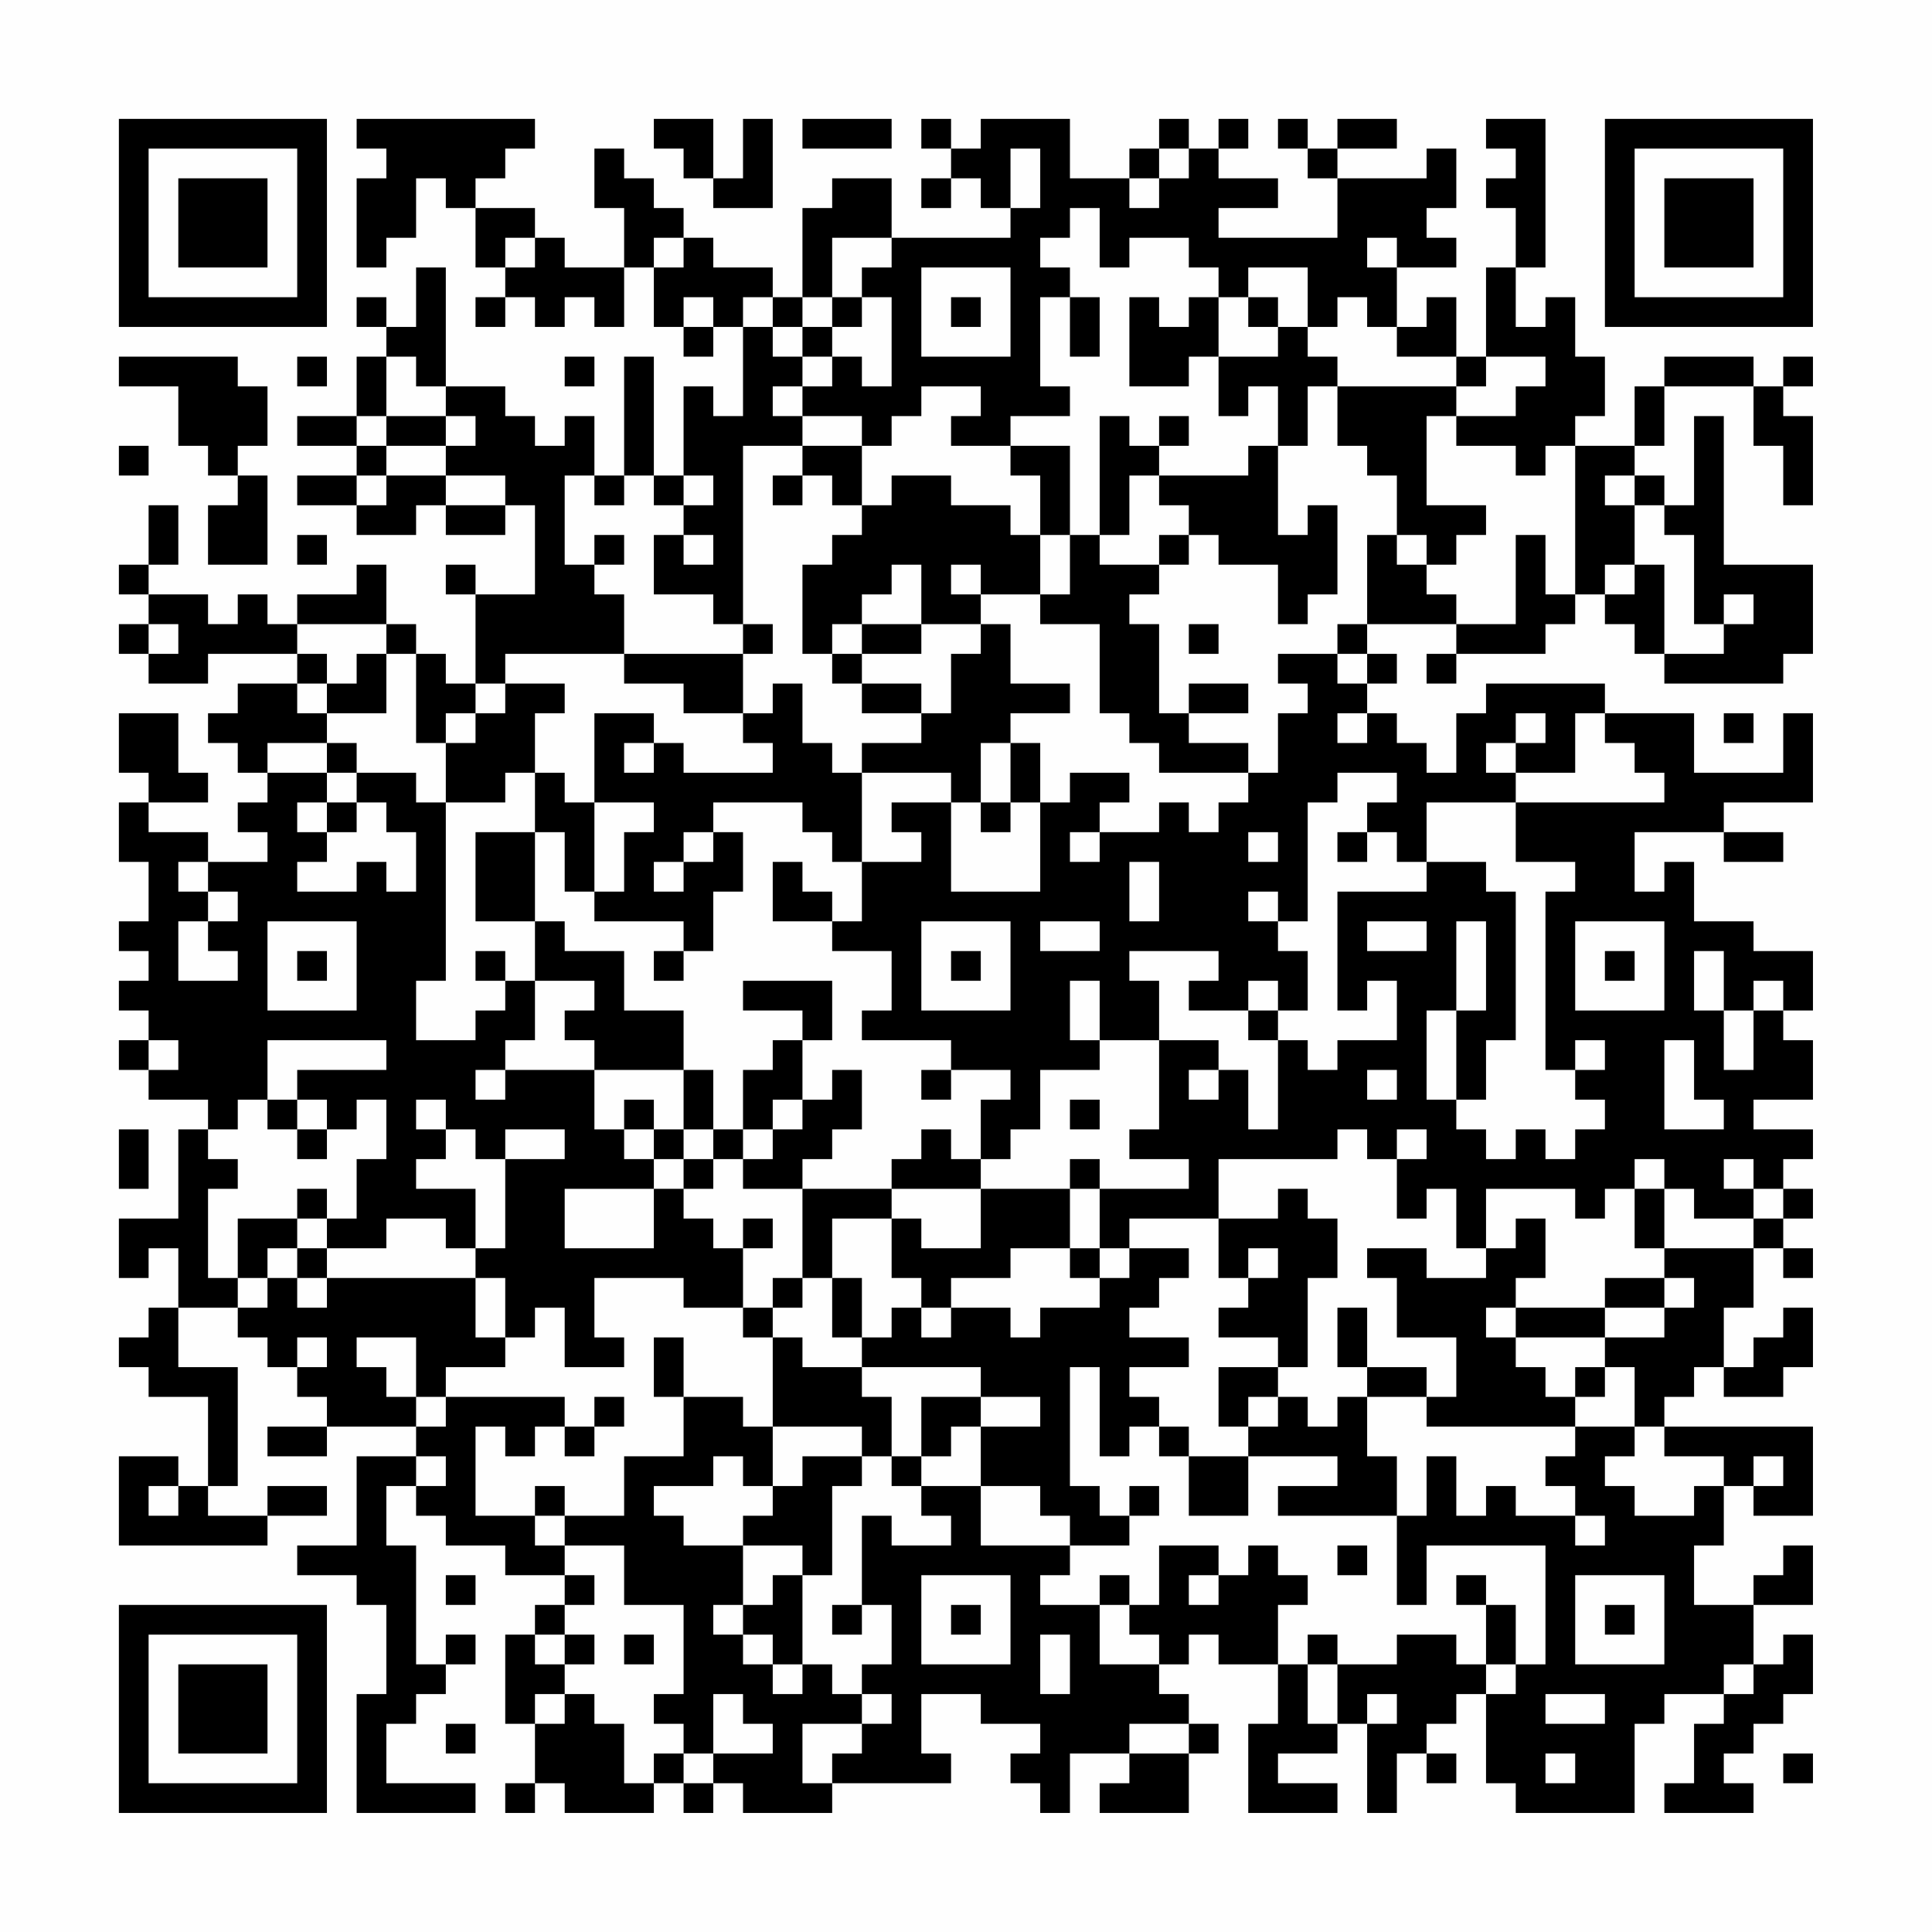 <?xml version="1.0" encoding="UTF-8"?>
<svg xmlns="http://www.w3.org/2000/svg" version="1.1" width="300" height="300" viewBox="0 0 300 300"><rect x="0" y="0" width="300" height="300" fill="#fefefe"/><g transform="scale(4.615)"><g transform="translate(4,4)"><path fill-rule="evenodd" d="M8 0L8 1L9 1L9 2L8 2L8 5L9 5L9 4L10 4L10 2L11 2L11 3L12 3L12 5L13 5L13 6L12 6L12 7L13 7L13 6L14 6L14 7L15 7L15 6L16 6L16 7L17 7L17 5L18 5L18 7L19 7L19 8L20 8L20 7L21 7L21 10L20 10L20 9L19 9L19 12L18 12L18 8L17 8L17 12L16 12L16 10L15 10L15 11L14 11L14 10L13 10L13 9L11 9L11 5L10 5L10 7L9 7L9 6L8 6L8 7L9 7L9 8L8 8L8 10L6 10L6 11L8 11L8 12L6 12L6 13L8 13L8 14L10 14L10 13L11 13L11 14L13 14L13 13L14 13L14 16L12 16L12 15L11 15L11 16L12 16L12 19L11 19L11 18L10 18L10 17L9 17L9 15L8 15L8 16L6 16L6 17L5 17L5 16L4 16L4 17L3 17L3 16L1 16L1 15L2 15L2 13L1 13L1 15L0 15L0 16L1 16L1 17L0 17L0 18L1 18L1 19L3 19L3 18L6 18L6 19L4 19L4 20L3 20L3 21L4 21L4 22L5 22L5 23L4 23L4 24L5 24L5 25L3 25L3 24L1 24L1 23L3 23L3 22L2 22L2 20L0 20L0 22L1 22L1 23L0 23L0 25L1 25L1 27L0 27L0 28L1 28L1 29L0 29L0 30L1 30L1 31L0 31L0 32L1 32L1 33L3 33L3 34L2 34L2 37L0 37L0 39L1 39L1 38L2 38L2 40L1 40L1 41L0 41L0 42L1 42L1 43L3 43L3 46L2 46L2 45L0 45L0 48L5 48L5 47L7 47L7 46L5 46L5 47L3 47L3 46L4 46L4 42L2 42L2 40L4 40L4 41L5 41L5 42L6 42L6 43L7 43L7 44L5 44L5 45L7 45L7 44L10 44L10 45L8 45L8 48L6 48L6 49L8 49L8 50L9 50L9 53L8 53L8 57L12 57L12 56L9 56L9 54L10 54L10 53L11 53L11 52L12 52L12 51L11 51L11 52L10 52L10 48L9 48L9 46L10 46L10 47L11 47L11 48L13 48L13 49L15 49L15 50L14 50L14 51L13 51L13 54L14 54L14 56L13 56L13 57L14 57L14 56L15 56L15 57L18 57L18 56L19 56L19 57L20 57L20 56L21 56L21 57L24 57L24 56L28 56L28 55L27 55L27 53L29 53L29 54L31 54L31 55L30 55L30 56L31 56L31 57L32 57L32 55L34 55L34 56L33 56L33 57L36 57L36 55L37 55L37 54L36 54L36 53L35 53L35 52L36 52L36 51L37 51L37 52L39 52L39 54L38 54L38 57L41 57L41 56L39 56L39 55L41 55L41 54L42 54L42 57L43 57L43 55L44 55L44 56L45 56L45 55L44 55L44 54L45 54L45 53L46 53L46 56L47 56L47 57L51 57L51 54L52 54L52 53L54 53L54 54L53 54L53 56L52 56L52 57L55 57L55 56L54 56L54 55L55 55L55 54L56 54L56 53L57 53L57 51L56 51L56 52L55 52L55 50L57 50L57 48L56 48L56 49L55 49L55 50L53 50L53 48L54 48L54 46L55 46L55 47L57 47L57 44L52 44L52 43L53 43L53 42L54 42L54 43L56 43L56 42L57 42L57 40L56 40L56 41L55 41L55 42L54 42L54 40L55 40L55 38L56 38L56 39L57 39L57 38L56 38L56 37L57 37L57 36L56 36L56 35L57 35L57 34L55 34L55 33L57 33L57 31L56 31L56 30L57 30L57 28L55 28L55 27L53 27L53 25L52 25L52 26L51 26L51 24L54 24L54 25L56 25L56 24L54 24L54 23L57 23L57 20L56 20L56 22L53 22L53 20L50 20L50 19L46 19L46 20L45 20L45 22L44 22L44 21L43 21L43 20L42 20L42 19L43 19L43 18L42 18L42 17L45 17L45 18L44 18L44 19L45 19L45 18L48 18L48 17L49 17L49 16L50 16L50 17L51 17L51 18L52 18L52 19L56 19L56 18L57 18L57 15L54 15L54 10L53 10L53 13L52 13L52 12L51 12L51 11L52 11L52 9L55 9L55 11L56 11L56 13L57 13L57 10L56 10L56 9L57 9L57 8L56 8L56 9L55 9L55 8L52 8L52 9L51 9L51 11L49 11L49 10L50 10L50 8L49 8L49 6L48 6L48 7L47 7L47 5L48 5L48 0L46 0L46 1L47 1L47 2L46 2L46 3L47 3L47 5L46 5L46 8L45 8L45 6L44 6L44 7L43 7L43 5L45 5L45 4L44 4L44 3L45 3L45 1L44 1L44 2L41 2L41 1L43 1L43 0L41 0L41 1L40 1L40 0L39 0L39 1L40 1L40 2L41 2L41 4L37 4L37 3L39 3L39 2L37 2L37 1L38 1L38 0L37 0L37 1L36 1L36 0L35 0L35 1L34 1L34 2L32 2L32 0L29 0L29 1L28 1L28 0L27 0L27 1L28 1L28 2L27 2L27 3L28 3L28 2L29 2L29 3L30 3L30 4L26 4L26 2L24 2L24 3L23 3L23 6L22 6L22 5L20 5L20 4L19 4L19 3L18 3L18 2L17 2L17 1L16 1L16 3L17 3L17 5L15 5L15 4L14 4L14 3L12 3L12 2L13 2L13 1L14 1L14 0ZM18 0L18 1L19 1L19 2L20 2L20 3L22 3L22 0L21 0L21 2L20 2L20 0ZM23 0L23 1L26 1L26 0ZM30 1L30 3L31 3L31 1ZM35 1L35 2L34 2L34 3L35 3L35 2L36 2L36 1ZM32 3L32 4L31 4L31 5L32 5L32 6L31 6L31 9L32 9L32 10L30 10L30 11L28 11L28 10L29 10L29 9L27 9L27 10L26 10L26 11L25 11L25 10L23 10L23 9L24 9L24 8L25 8L25 9L26 9L26 6L25 6L25 5L26 5L26 4L24 4L24 6L23 6L23 7L22 7L22 6L21 6L21 7L22 7L22 8L23 8L23 9L22 9L22 10L23 10L23 11L21 11L21 17L20 17L20 16L18 16L18 14L19 14L19 15L20 15L20 14L19 14L19 13L20 13L20 12L19 12L19 13L18 13L18 12L17 12L17 13L16 13L16 12L15 12L15 15L16 15L16 16L17 16L17 18L13 18L13 19L12 19L12 20L11 20L11 21L10 21L10 18L9 18L9 17L6 17L6 18L7 18L7 19L6 19L6 20L7 20L7 21L5 21L5 22L7 22L7 23L6 23L6 24L7 24L7 25L6 25L6 26L8 26L8 25L9 25L9 26L10 26L10 24L9 24L9 23L8 23L8 22L10 22L10 23L11 23L11 29L10 29L10 31L12 31L12 30L13 30L13 29L14 29L14 31L13 31L13 32L12 32L12 33L13 33L13 32L16 32L16 34L17 34L17 35L18 35L18 36L15 36L15 38L18 38L18 36L19 36L19 37L20 37L20 38L21 38L21 40L19 40L19 39L16 39L16 41L17 41L17 42L15 42L15 40L14 40L14 41L13 41L13 39L12 39L12 38L13 38L13 35L15 35L15 34L13 34L13 35L12 35L12 34L11 34L11 33L10 33L10 34L11 34L11 35L10 35L10 36L12 36L12 38L11 38L11 37L9 37L9 38L7 38L7 37L8 37L8 35L9 35L9 33L8 33L8 34L7 34L7 33L6 33L6 32L9 32L9 31L5 31L5 33L4 33L4 34L3 34L3 35L4 35L4 36L3 36L3 39L4 39L4 40L5 40L5 39L6 39L6 40L7 40L7 39L12 39L12 41L13 41L13 42L11 42L11 43L10 43L10 41L8 41L8 42L9 42L9 43L10 43L10 44L11 44L11 43L15 43L15 44L14 44L14 45L13 45L13 44L12 44L12 47L14 47L14 48L15 48L15 49L16 49L16 50L15 50L15 51L14 51L14 52L15 52L15 53L14 53L14 54L15 54L15 53L16 53L16 54L17 54L17 56L18 56L18 55L19 55L19 56L20 56L20 55L22 55L22 54L21 54L21 53L20 53L20 55L19 55L19 54L18 54L18 53L19 53L19 50L17 50L17 48L15 48L15 47L17 47L17 45L19 45L19 43L21 43L21 44L22 44L22 46L21 46L21 45L20 45L20 46L18 46L18 47L19 47L19 48L21 48L21 50L20 50L20 51L21 51L21 52L22 52L22 53L23 53L23 52L24 52L24 53L25 53L25 54L23 54L23 56L24 56L24 55L25 55L25 54L26 54L26 53L25 53L25 52L26 52L26 50L25 50L25 47L26 47L26 48L28 48L28 47L27 47L27 46L29 46L29 48L32 48L32 49L31 49L31 50L33 50L33 52L35 52L35 51L34 51L34 50L35 50L35 48L37 48L37 49L36 49L36 50L37 50L37 49L38 49L38 48L39 48L39 49L40 49L40 50L39 50L39 52L40 52L40 54L41 54L41 52L43 52L43 51L45 51L45 52L46 52L46 53L47 53L47 52L48 52L48 48L44 48L44 50L43 50L43 47L44 47L44 45L45 45L45 47L46 47L46 46L47 46L47 47L49 47L49 48L50 48L50 47L49 47L49 46L48 46L48 45L49 45L49 44L51 44L51 45L50 45L50 46L51 46L51 47L53 47L53 46L54 46L54 45L52 45L52 44L51 44L51 42L50 42L50 41L52 41L52 40L53 40L53 39L52 39L52 38L55 38L55 37L56 37L56 36L55 36L55 35L54 35L54 36L55 36L55 37L53 37L53 36L52 36L52 35L51 35L51 36L50 36L50 37L49 37L49 36L46 36L46 38L45 38L45 36L44 36L44 37L43 37L43 35L44 35L44 34L43 34L43 35L42 35L42 34L41 34L41 35L37 35L37 37L34 37L34 38L33 38L33 36L36 36L36 35L34 35L34 34L35 34L35 31L37 31L37 32L36 32L36 33L37 33L37 32L38 32L38 34L39 34L39 31L40 31L40 32L41 32L41 31L43 31L43 29L42 29L42 30L41 30L41 26L44 26L44 25L46 25L46 26L47 26L47 31L46 31L46 33L45 33L45 30L46 30L46 27L45 27L45 30L44 30L44 33L45 33L45 34L46 34L46 35L47 35L47 34L48 34L48 35L49 35L49 34L50 34L50 33L49 33L49 32L50 32L50 31L49 31L49 32L48 32L48 26L49 26L49 25L47 25L47 23L52 23L52 22L51 22L51 21L50 21L50 20L49 20L49 22L47 22L47 21L48 21L48 20L47 20L47 21L46 21L46 22L47 22L47 23L44 23L44 25L43 25L43 24L42 24L42 23L43 23L43 22L41 22L41 23L40 23L40 27L39 27L39 26L38 26L38 27L39 27L39 28L40 28L40 30L39 30L39 29L38 29L38 30L36 30L36 29L37 29L37 28L34 28L34 29L35 29L35 31L33 31L33 29L32 29L32 31L33 31L33 32L31 32L31 34L30 34L30 35L29 35L29 33L30 33L30 32L28 32L28 31L25 31L25 30L26 30L26 28L24 28L24 27L25 27L25 25L27 25L27 24L26 24L26 23L28 23L28 26L31 26L31 23L32 23L32 22L34 22L34 23L33 23L33 24L32 24L32 25L33 25L33 24L35 24L35 23L36 23L36 24L37 24L37 23L38 23L38 22L39 22L39 20L40 20L40 19L39 19L39 18L41 18L41 19L42 19L42 18L41 18L41 17L42 17L42 14L43 14L43 15L44 15L44 16L45 16L45 17L47 17L47 14L48 14L48 16L49 16L49 11L48 11L48 12L47 12L47 11L45 11L45 10L47 10L47 9L48 9L48 8L46 8L46 9L45 9L45 8L43 8L43 7L42 7L42 6L41 6L41 7L40 7L40 5L38 5L38 6L37 6L37 5L36 5L36 4L34 4L34 5L33 5L33 3ZM13 4L13 5L14 5L14 4ZM18 4L18 5L19 5L19 4ZM42 4L42 5L43 5L43 4ZM27 5L27 8L30 8L30 5ZM19 6L19 7L20 7L20 6ZM24 6L24 7L23 7L23 8L24 8L24 7L25 7L25 6ZM28 6L28 7L29 7L29 6ZM32 6L32 8L33 8L33 6ZM34 6L34 9L36 9L36 8L37 8L37 10L38 10L38 9L39 9L39 11L38 11L38 12L35 12L35 11L36 11L36 10L35 10L35 11L34 11L34 10L33 10L33 14L32 14L32 11L30 11L30 12L31 12L31 14L30 14L30 13L28 13L28 12L26 12L26 13L25 13L25 11L23 11L23 12L22 12L22 13L23 13L23 12L24 12L24 13L25 13L25 14L24 14L24 15L23 15L23 18L24 18L24 19L25 19L25 20L27 20L27 21L25 21L25 22L24 22L24 21L23 21L23 19L22 19L22 20L21 20L21 18L22 18L22 17L21 17L21 18L17 18L17 19L19 19L19 20L21 20L21 21L22 21L22 22L19 22L19 21L18 21L18 20L16 20L16 23L15 23L15 22L14 22L14 20L15 20L15 19L13 19L13 20L12 20L12 21L11 21L11 23L13 23L13 22L14 22L14 24L12 24L12 27L14 27L14 29L16 29L16 30L15 30L15 31L16 31L16 32L19 32L19 34L18 34L18 33L17 33L17 34L18 34L18 35L19 35L19 36L20 36L20 35L21 35L21 36L23 36L23 39L22 39L22 40L21 40L21 41L22 41L22 44L25 44L25 45L23 45L23 46L22 46L22 47L21 47L21 48L23 48L23 49L22 49L22 50L21 50L21 51L22 51L22 52L23 52L23 49L24 49L24 46L25 46L25 45L26 45L26 46L27 46L27 45L28 45L28 44L29 44L29 46L31 46L31 47L32 47L32 48L34 48L34 47L35 47L35 46L34 46L34 47L33 47L33 46L32 46L32 42L33 42L33 45L34 45L34 44L35 44L35 45L36 45L36 47L38 47L38 45L41 45L41 46L39 46L39 47L43 47L43 45L42 45L42 43L44 43L44 44L49 44L49 43L50 43L50 42L49 42L49 43L48 43L48 42L47 42L47 41L50 41L50 40L52 40L52 39L50 39L50 40L47 40L47 39L48 39L48 37L47 37L47 38L46 38L46 39L44 39L44 38L42 38L42 39L43 39L43 41L45 41L45 43L44 43L44 42L42 42L42 40L41 40L41 42L42 42L42 43L41 43L41 44L40 44L40 43L39 43L39 42L40 42L40 39L41 39L41 37L40 37L40 36L39 36L39 37L37 37L37 39L38 39L38 40L37 40L37 41L39 41L39 42L37 42L37 44L38 44L38 45L36 45L36 44L35 44L35 43L34 43L34 42L36 42L36 41L34 41L34 40L35 40L35 39L36 39L36 38L34 38L34 39L33 39L33 38L32 38L32 36L33 36L33 35L32 35L32 36L29 36L29 35L28 35L28 34L27 34L27 35L26 35L26 36L23 36L23 35L24 35L24 34L25 34L25 32L24 32L24 33L23 33L23 31L24 31L24 29L21 29L21 30L23 30L23 31L22 31L22 32L21 32L21 34L20 34L20 32L19 32L19 30L17 30L17 28L15 28L15 27L14 27L14 24L15 24L15 26L16 26L16 27L19 27L19 28L18 28L18 29L19 29L19 28L20 28L20 26L21 26L21 24L20 24L20 23L23 23L23 24L24 24L24 25L25 25L25 22L28 22L28 23L29 23L29 24L30 24L30 23L31 23L31 21L30 21L30 20L32 20L32 19L30 19L30 17L29 17L29 16L31 16L31 17L33 17L33 20L34 20L34 21L35 21L35 22L38 22L38 21L36 21L36 20L38 20L38 19L36 19L36 20L35 20L35 17L34 17L34 16L35 16L35 15L36 15L36 14L37 14L37 15L39 15L39 17L40 17L40 16L41 16L41 13L40 13L40 14L39 14L39 11L40 11L40 9L41 9L41 11L42 11L42 12L43 12L43 14L44 14L44 15L45 15L45 14L46 14L46 13L44 13L44 10L45 10L45 9L41 9L41 8L40 8L40 7L39 7L39 6L38 6L38 7L39 7L39 8L37 8L37 6L36 6L36 7L35 7L35 6ZM0 8L0 9L2 9L2 11L3 11L3 12L4 12L4 13L3 13L3 15L5 15L5 12L4 12L4 11L5 11L5 9L4 9L4 8ZM6 8L6 9L7 9L7 8ZM9 8L9 10L8 10L8 11L9 11L9 12L8 12L8 13L9 13L9 12L11 12L11 13L13 13L13 12L11 12L11 11L12 11L12 10L11 10L11 9L10 9L10 8ZM15 8L15 9L16 9L16 8ZM9 10L9 11L11 11L11 10ZM0 11L0 12L1 12L1 11ZM34 12L34 14L33 14L33 15L35 15L35 14L36 14L36 13L35 13L35 12ZM50 12L50 13L51 13L51 15L50 15L50 16L51 16L51 15L52 15L52 18L54 18L54 17L55 17L55 16L54 16L54 17L53 17L53 14L52 14L52 13L51 13L51 12ZM6 14L6 15L7 15L7 14ZM16 14L16 15L17 15L17 14ZM31 14L31 16L32 16L32 14ZM26 15L26 16L25 16L25 17L24 17L24 18L25 18L25 19L27 19L27 20L28 20L28 18L29 18L29 17L27 17L27 15ZM28 15L28 16L29 16L29 15ZM1 17L1 18L2 18L2 17ZM25 17L25 18L27 18L27 17ZM36 17L36 18L37 18L37 17ZM8 18L8 19L7 19L7 20L9 20L9 18ZM41 20L41 21L42 21L42 20ZM54 20L54 21L55 21L55 20ZM7 21L7 22L8 22L8 21ZM17 21L17 22L18 22L18 21ZM29 21L29 23L30 23L30 21ZM7 23L7 24L8 24L8 23ZM16 23L16 26L17 26L17 24L18 24L18 23ZM19 24L19 25L18 25L18 26L19 26L19 25L20 25L20 24ZM38 24L38 25L39 25L39 24ZM41 24L41 25L42 25L42 24ZM2 25L2 26L3 26L3 27L2 27L2 29L4 29L4 28L3 28L3 27L4 27L4 26L3 26L3 25ZM22 25L22 27L24 27L24 26L23 26L23 25ZM34 25L34 27L35 27L35 25ZM5 27L5 30L8 30L8 27ZM27 27L27 30L30 30L30 27ZM31 27L31 28L33 28L33 27ZM42 27L42 28L44 28L44 27ZM49 27L49 30L52 30L52 27ZM6 28L6 29L7 29L7 28ZM12 28L12 29L13 29L13 28ZM28 28L28 29L29 29L29 28ZM50 28L50 29L51 29L51 28ZM53 28L53 30L54 30L54 32L55 32L55 30L56 30L56 29L55 29L55 30L54 30L54 28ZM38 30L38 31L39 31L39 30ZM1 31L1 32L2 32L2 31ZM52 31L52 34L54 34L54 33L53 33L53 31ZM27 32L27 33L28 33L28 32ZM42 32L42 33L43 33L43 32ZM5 33L5 34L6 34L6 35L7 35L7 34L6 34L6 33ZM22 33L22 34L21 34L21 35L22 35L22 34L23 34L23 33ZM32 33L32 34L33 34L33 33ZM0 34L0 36L1 36L1 34ZM19 34L19 35L20 35L20 34ZM6 36L6 37L4 37L4 39L5 39L5 38L6 38L6 39L7 39L7 38L6 38L6 37L7 37L7 36ZM26 36L26 37L24 37L24 39L23 39L23 40L22 40L22 41L23 41L23 42L25 42L25 43L26 43L26 45L27 45L27 43L29 43L29 44L31 44L31 43L29 43L29 42L25 42L25 41L26 41L26 40L27 40L27 41L28 41L28 40L30 40L30 41L31 41L31 40L33 40L33 39L32 39L32 38L30 38L30 39L28 39L28 40L27 40L27 39L26 39L26 37L27 37L27 38L29 38L29 36ZM51 36L51 38L52 38L52 36ZM21 37L21 38L22 38L22 37ZM38 38L38 39L39 39L39 38ZM24 39L24 41L25 41L25 39ZM46 40L46 41L47 41L47 40ZM6 41L6 42L7 42L7 41ZM18 41L18 43L19 43L19 41ZM16 43L16 44L15 44L15 45L16 45L16 44L17 44L17 43ZM38 43L38 44L39 44L39 43ZM10 45L10 46L11 46L11 45ZM55 45L55 46L56 46L56 45ZM1 46L1 47L2 47L2 46ZM14 46L14 47L15 47L15 46ZM41 48L41 49L42 49L42 48ZM11 49L11 50L12 50L12 49ZM27 49L27 52L30 52L30 49ZM33 49L33 50L34 50L34 49ZM45 49L45 50L46 50L46 52L47 52L47 50L46 50L46 49ZM49 49L49 52L52 52L52 49ZM24 50L24 51L25 51L25 50ZM28 50L28 51L29 51L29 50ZM50 50L50 51L51 51L51 50ZM15 51L15 52L16 52L16 51ZM17 51L17 52L18 52L18 51ZM31 51L31 53L32 53L32 51ZM40 51L40 52L41 52L41 51ZM54 52L54 53L55 53L55 52ZM42 53L42 54L43 54L43 53ZM48 53L48 54L50 54L50 53ZM11 54L11 55L12 55L12 54ZM34 54L34 55L36 55L36 54ZM48 55L48 56L49 56L49 55ZM56 55L56 56L57 56L57 55ZM0 0L0 7L7 7L7 0ZM1 1L1 6L6 6L6 1ZM2 2L2 5L5 5L5 2ZM50 0L50 7L57 7L57 0ZM51 1L51 6L56 6L56 1ZM52 2L52 5L55 5L55 2ZM0 50L0 57L7 57L7 50ZM1 51L1 56L6 56L6 51ZM2 52L2 55L5 55L5 52Z" fill="#000000"/></g></g></svg>
